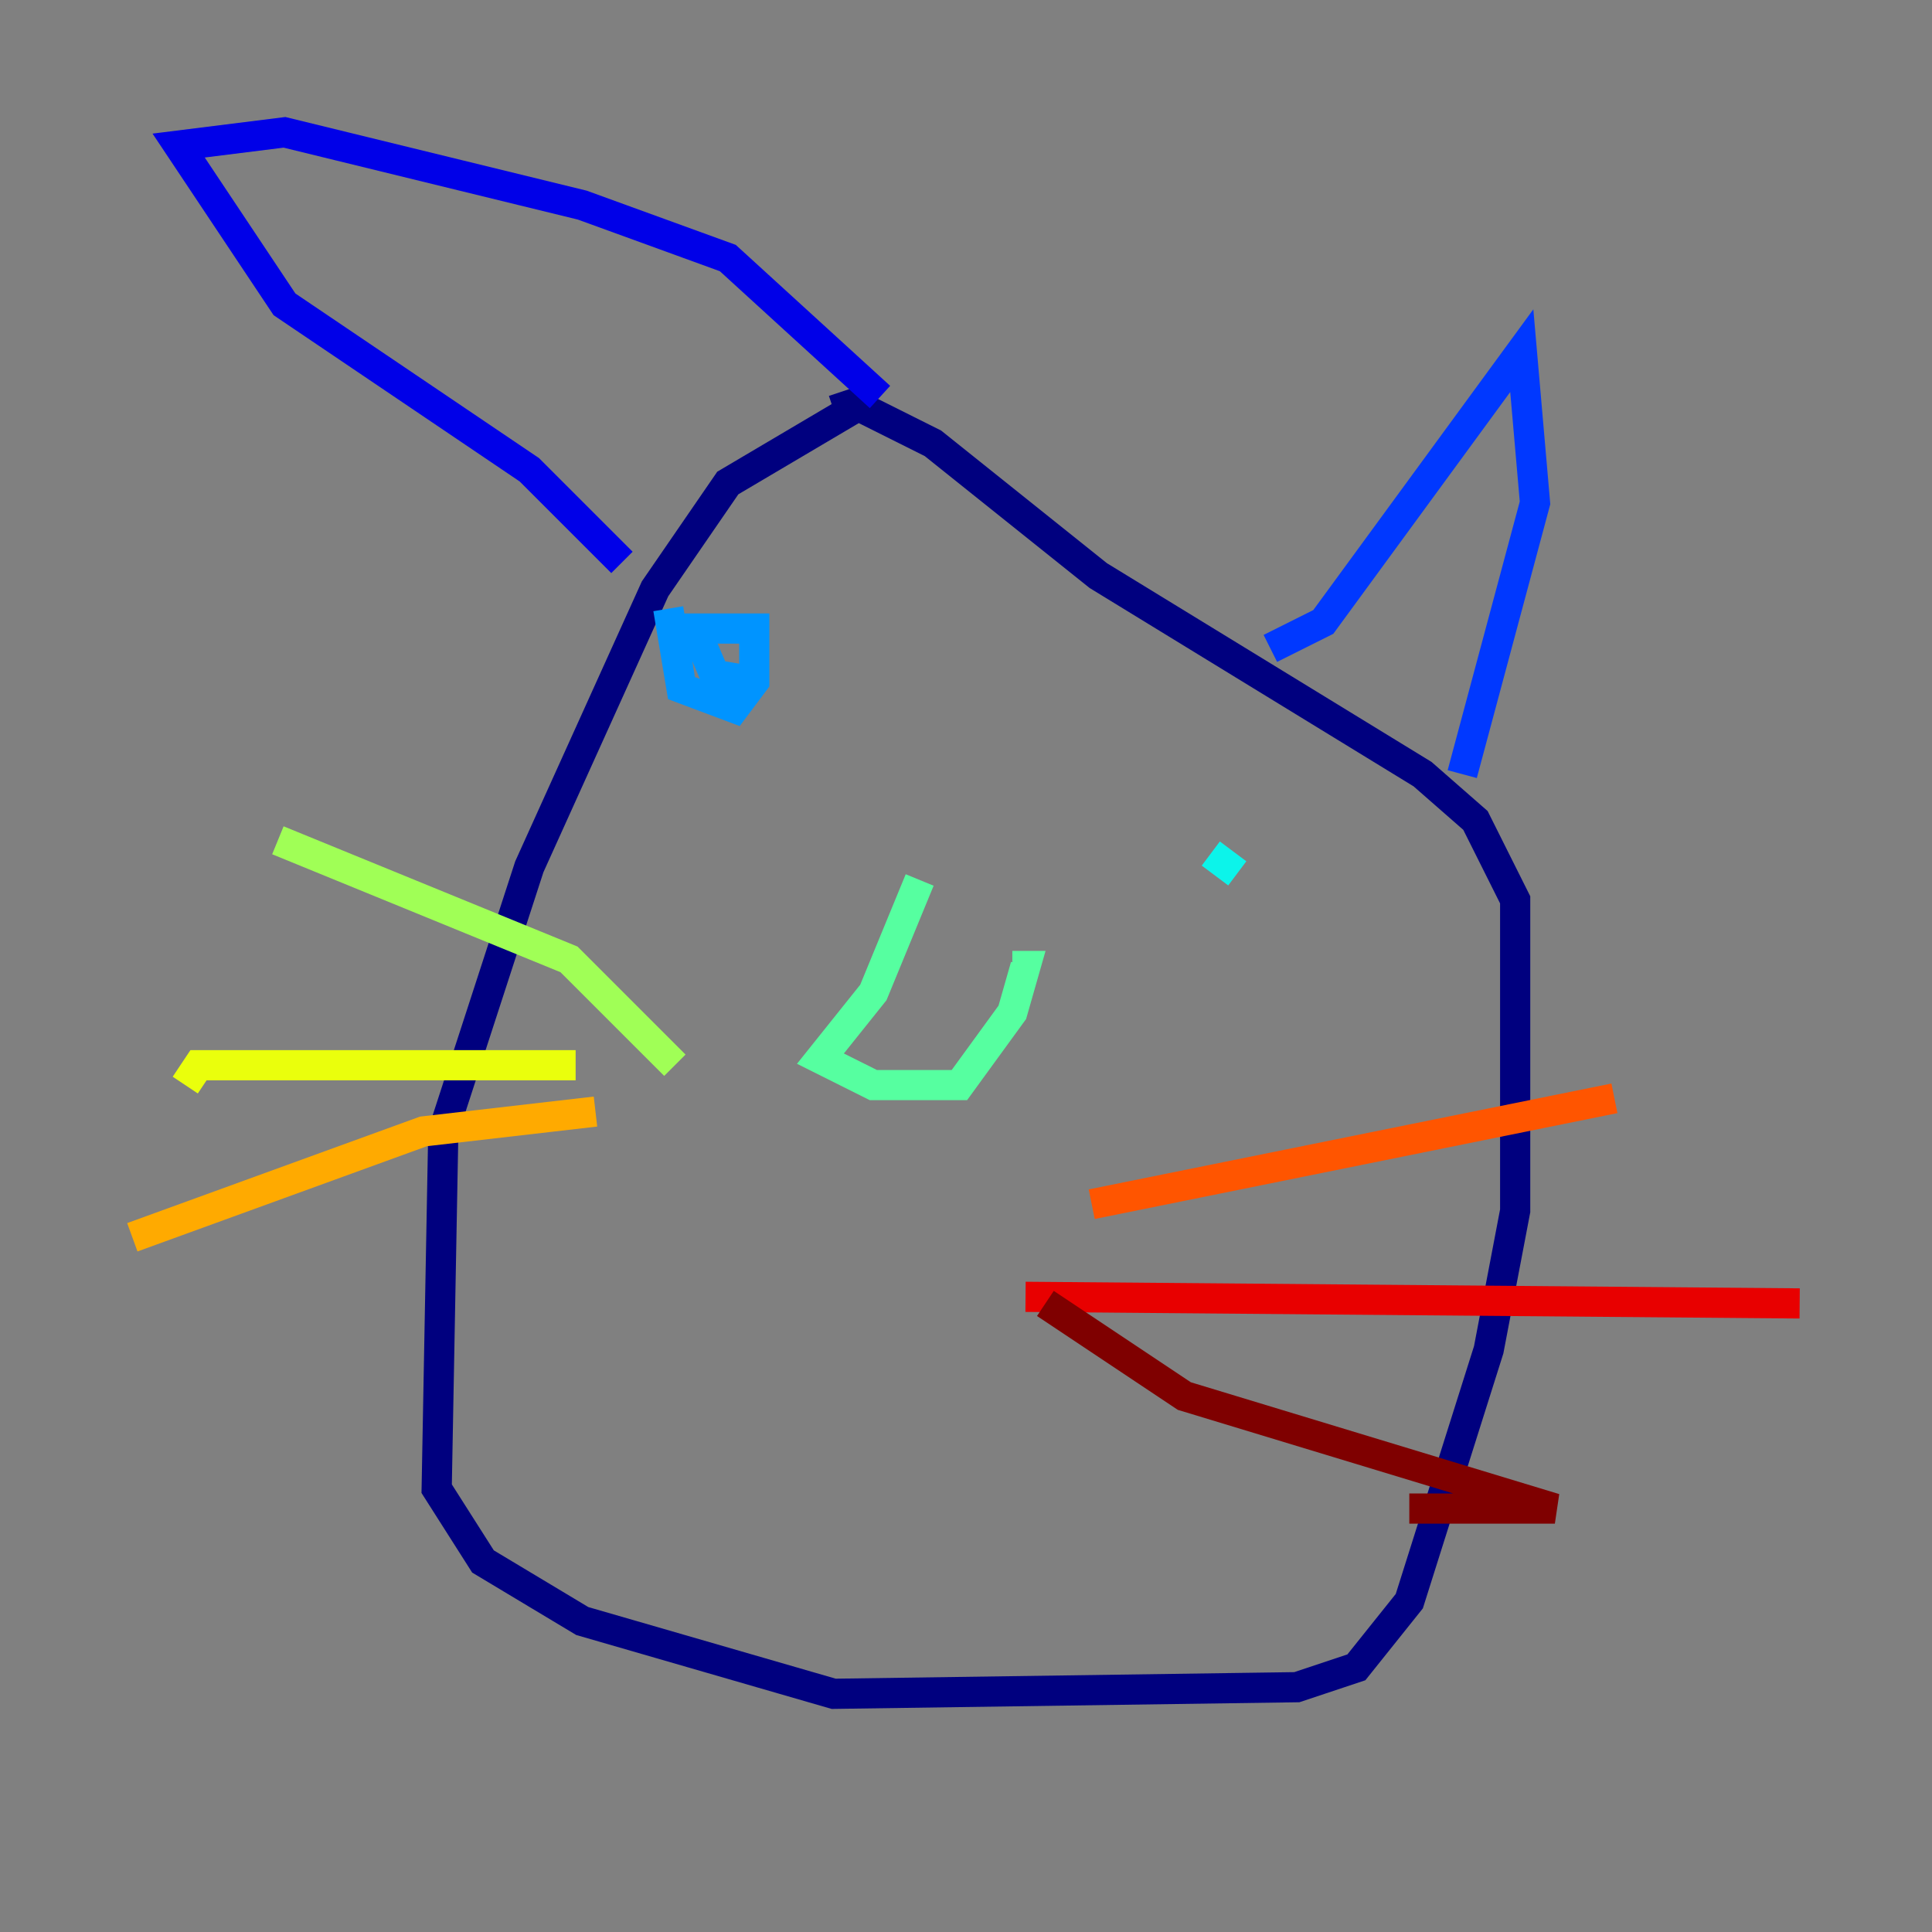 <?xml version="1.0" encoding="utf-8" ?>
<svg baseProfile="tiny" height="128" version="1.2" viewBox="0,0,128,128" width="128" xmlns="http://www.w3.org/2000/svg" xmlns:ev="http://www.w3.org/2001/xml-events" xmlns:xlink="http://www.w3.org/1999/xlink"><rect x="0" y="0" width="128" height="128" fill="#808080" stroke="none"/><defs /><polyline fill="none" points="57.863,26.301 48.219,32.0 43.397,39.014 35.069,57.425 29.37,74.959 28.931,98.63 32.0,103.452 38.575,107.397 55.233,112.219 85.918,111.781 89.863,110.466 93.37,106.082 98.63,89.425 100.384,80.219 100.384,59.616 97.753,54.356 94.247,51.288 72.767,38.137 61.808,29.37 56.548,26.74 55.233,27.178" stroke="#00007f" stroke-width="2" /><polyline fill="none" points="41.206,37.26 35.069,31.123 18.849,20.164 11.836,9.644 18.849,8.767 38.575,13.589 48.219,17.096 58.301,26.301" stroke="#0000e8" stroke-width="2" /><polyline fill="none" points="84.164,42.959 87.671,41.206 100.822,23.233 101.699,33.315 96.877,51.288" stroke="#0038ff" stroke-width="2" /><polyline fill="none" points="44.274,40.329 45.151,45.589 48.657,46.904 49.973,45.151 49.973,41.644 46.027,41.644 47.343,44.712 49.973,45.151" stroke="#0094ff" stroke-width="2" /><polyline fill="none" points="81.973,57.863 80.219,56.548" stroke="#0cf4ea" stroke-width="2" /><polyline fill="none" points="60.931,58.301 57.863,65.753 54.356,70.137 57.863,71.89 63.562,71.89 67.069,67.069 67.945,64.0 67.069,64.0" stroke="#56ffa0" stroke-width="2" /><polyline fill="none" points="44.712,70.575 37.699,63.562 18.411,55.671" stroke="#a0ff56" stroke-width="2" /><polyline fill="none" points="38.137,70.575 13.151,70.575 12.274,71.89" stroke="#eaff0c" stroke-width="2" /><polyline fill="none" points="39.452,73.644 28.055,74.959 8.767,81.973" stroke="#ffaa00" stroke-width="2" /><polyline fill="none" points="72.329,79.781 106.959,72.767" stroke="#ff5500" stroke-width="2" /><polyline fill="none" points="67.945,85.918 119.233,86.356" stroke="#e80000" stroke-width="2" /><polyline fill="none" points="69.26,86.356 78.466,92.493 103.014,99.945 93.37,99.945" stroke="#7f0000" stroke-width="2" /></svg>